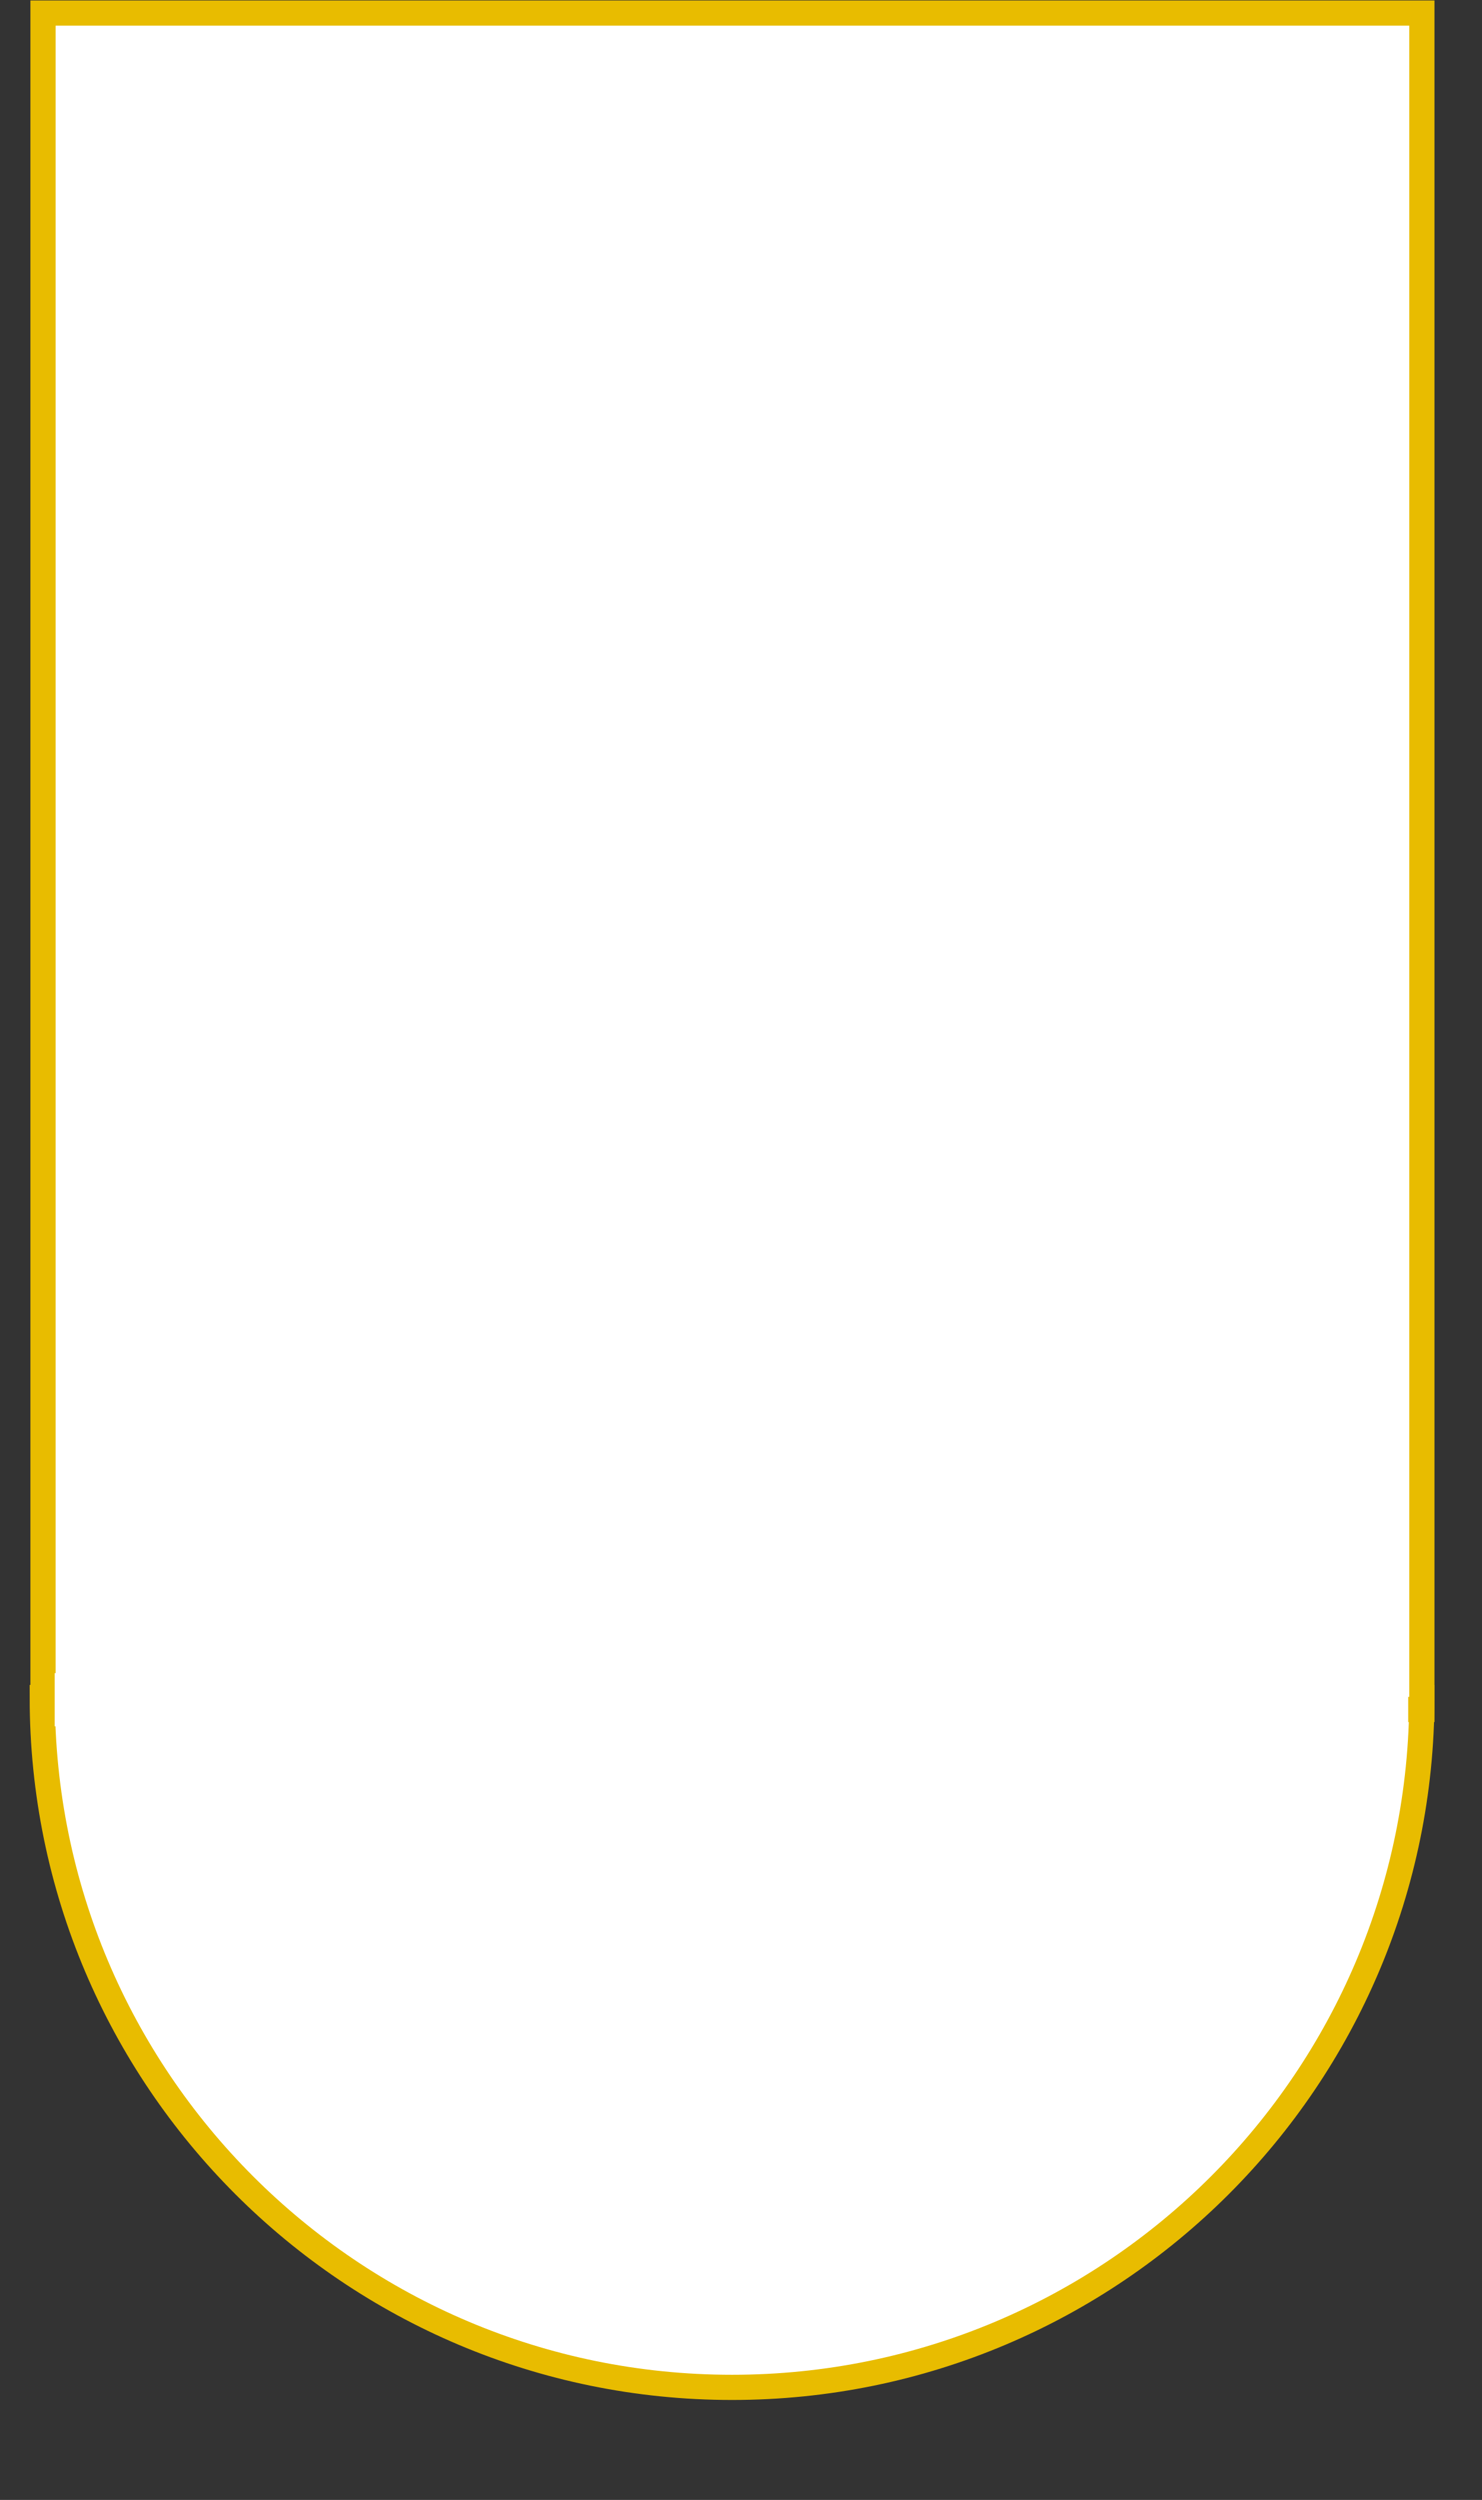 <?xml version="1.0" encoding="UTF-8"?>
<!DOCTYPE svg PUBLIC "-//W3C//DTD SVG 1.1//EN" "http://www.w3.org/Graphics/SVG/1.1/DTD/svg11.dtd">
<!-- Creator: CorelDRAW 2021 (64 Bit) -->
<svg xmlns="http://www.w3.org/2000/svg" xml:space="preserve" width="83mm" height="140mm" version="1.1" style="shape-rendering:geometricPrecision; text-rendering:geometricPrecision; image-rendering:optimizeQuality; fill-rule:evenodd; clip-rule:evenodd"
viewBox="0 0 8300 14000"
 xmlns:xlink="http://www.w3.org/1999/xlink"
 xmlns:xodm="http://www.corel.com/coreldraw/odm/2003">
 <rect x="0" y="0" width="8300" height="14000" fill="#333333" stroke="none"/>
 <defs>
  <style type="text/css">
   <![CDATA[
    .str0 {stroke:#E8BC00;stroke-width:141.11;stroke-miterlimit:22.926}
    .fil0 {fill:white}
   ]]>
  </style>
 </defs>
 <g id="Camada_x0020_1">
  <g id="_2154591056096">
   <g>
    <path class="fil0 str0" d="M4099.97 9506.49l-3863.25 0c0,2133.61 1729.64,3863.25 3863.25,3863.25 2133.61,0 3863.25,-1729.64 3863.25,-3863.25l-3863.25 0z"/>
    <rect class="fil0 str0" x="240.87" y="73.17" width="7722.34" height="9500.2"/>
   </g>
   <rect class="fil0" x="306.35" y="9369.77" width="7580.37" height="297.89"/>
  </g>
 </g>
</svg>
